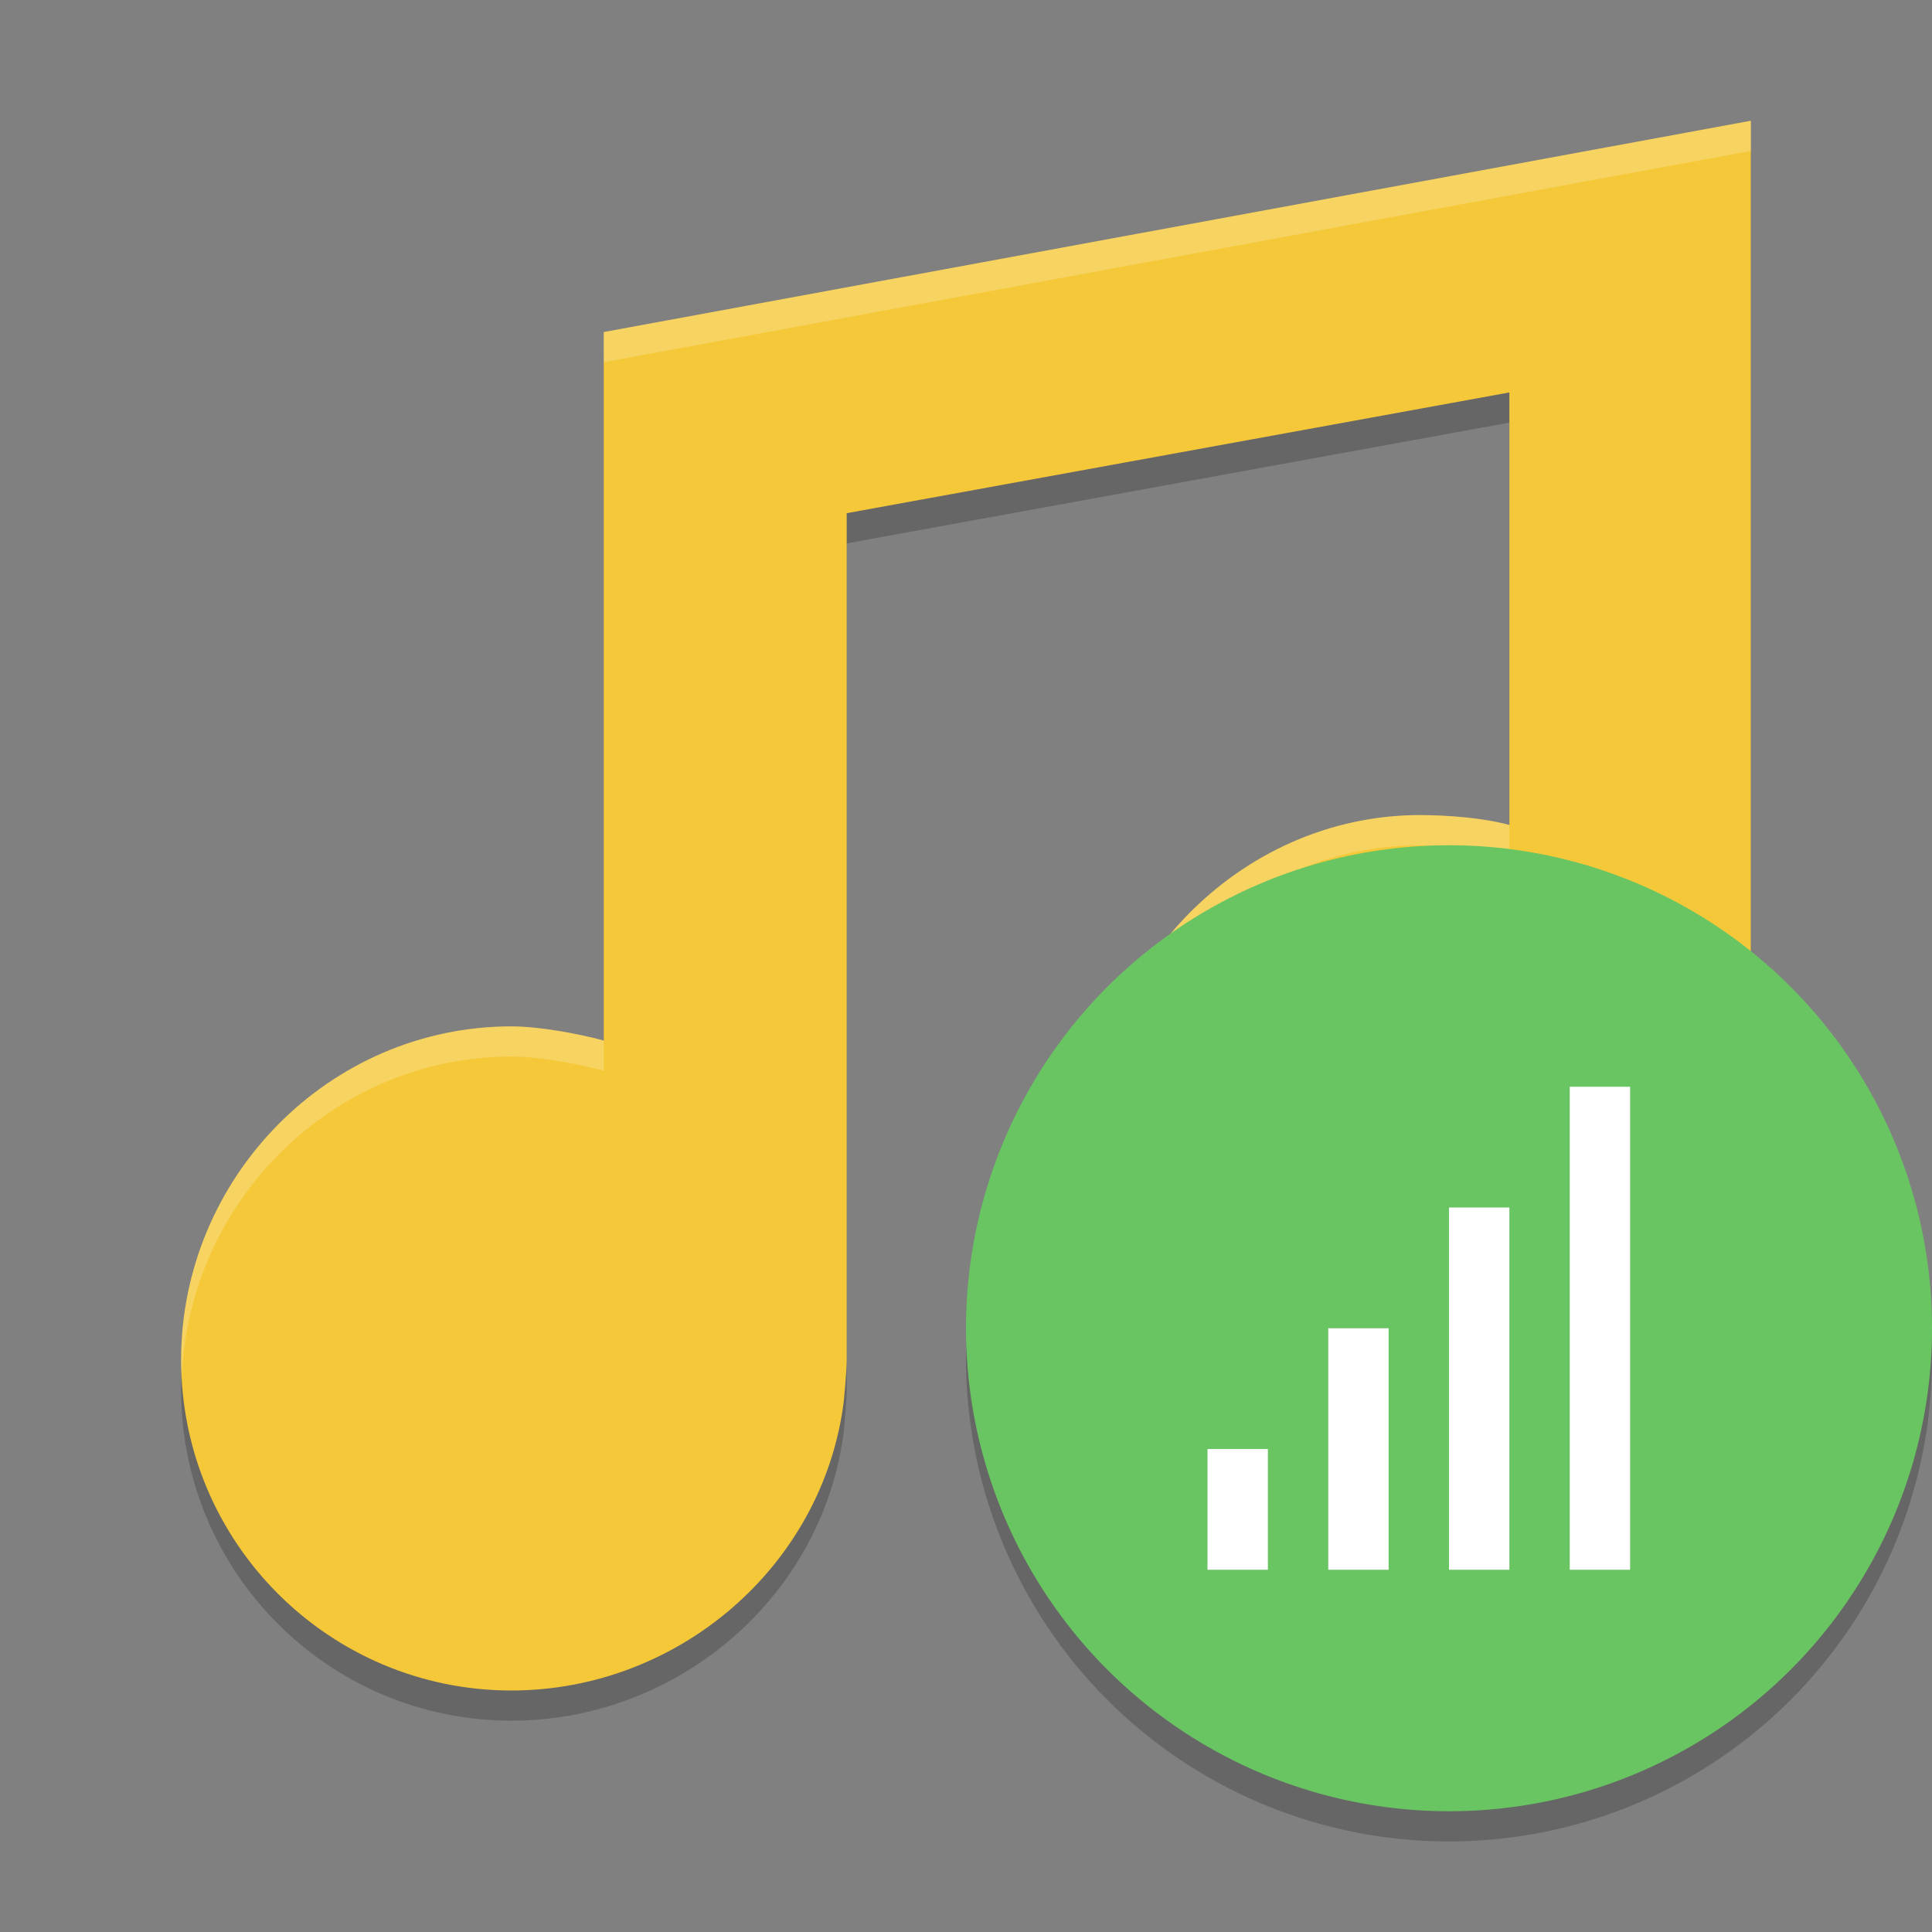 <?xml version="1.0" encoding="UTF-8" standalone="no"?>
<svg xmlns="http://www.w3.org/2000/svg" height="64" width="64" version="1">
 <rect width="100%" height="100%" fill="#808080" stroke="none"/>
 <path d="M 58,5 20,11.842 20,35.468 C 19.107,35.232 17.871,35.004 16.947,35 10.901,35 6,40.006 6,46.052 6,52.098 10.901,57 16.947,57 c 5.513,-0.005 10.315,-4.109 11.005,-9.579 0,0 0.096,-0.995 0.096,-1.368 l 0,-28.053 21.952,-4 0,14.327 c -0.893,-0.236 -2.024,-0.322 -2.948,-0.327 -6.046,0 -10.947,5.165 -10.947,11.211 0,6.046 4.901,10.947 10.947,10.947 5.513,-0.005 10.162,-4.109 10.851,-9.579 l 0.096,-1.368 0,-34.21 z" style="opacity:0.2;fill:#000000;fill-opacity:1"/>
 <path style="fill:#f5c839" d="m 58,4 -38,7 0,23.468 C 19.107,34.232 17.871,34.004 16.947,34 10.901,34 6,39.006 6,45.052 c 0,6.046 4.901,10.948 10.947,10.948 5.513,-0.005 10.315,-4.109 11.005,-9.579 0,0 0.096,-0.995 0.096,-1.368 L 28.048,17 50,13 50,27.327 C 49.107,27.091 47.976,27.005 47.052,27 c -6.046,0 -10.947,5.165 -10.947,11.211 0,6.046 4.901,10.947 10.947,10.947 5.513,-0.005 10.162,-4.109 10.851,-9.579 l 0.096,-1.368 0,-34.21 z"/>
 <path style="opacity:0.2;enable-background:new" d="M 63.958,43.848 A 16,16 0 0 1 48,59 16,16 0 0 1 32.042,44.152 16,16 0 0 0 32,45 16,16 0 0 0 48,61 16,16 0 0 0 64,45 16,16 0 0 0 63.957,43.848 Z"/>
 <path style="fill:#ffffff;fill-opacity:1;opacity:0.2" d="M 58 4 L 20 11 L 20 12 L 58 5 L 58 4.002 L 58 4 z M 47.053 27 C 41.007 27 36.105 32.165 36.105 38.211 C 36.105 38.38 36.121 38.544 36.129 38.711 C 36.391 32.884 41.175 28 47.053 28 C 47.977 28.005 49.107 28.09 50 28.326 L 50 27.326 C 49.107 27.09 47.977 27.005 47.053 27 z M 16.947 34 C 10.901 34 6 39.007 6 45.053 C 6 45.222 6.018 45.386 6.025 45.553 C 6.288 39.735 11.07 35 16.947 35 C 17.871 35.004 19.107 35.233 20 35.469 L 20 34.469 C 19.107 34.233 17.871 34.004 16.947 34 z"/>
 <circle style="fill:#69c561;enable-background:new" cx="48" cy="44" r="16"/>
 <g style="fill:#ffffff" transform="matrix(2,0,0,2,0,-2)">
  <rect y="21" x="24" width="1" height="6"/>
  <rect y="19" x="26" width="1" height="8"/>
  <rect y="23" x="22" width="1" height="4"/>
  <rect y="25" x="20" width="1" height="2"/>
 </g>
</svg>
